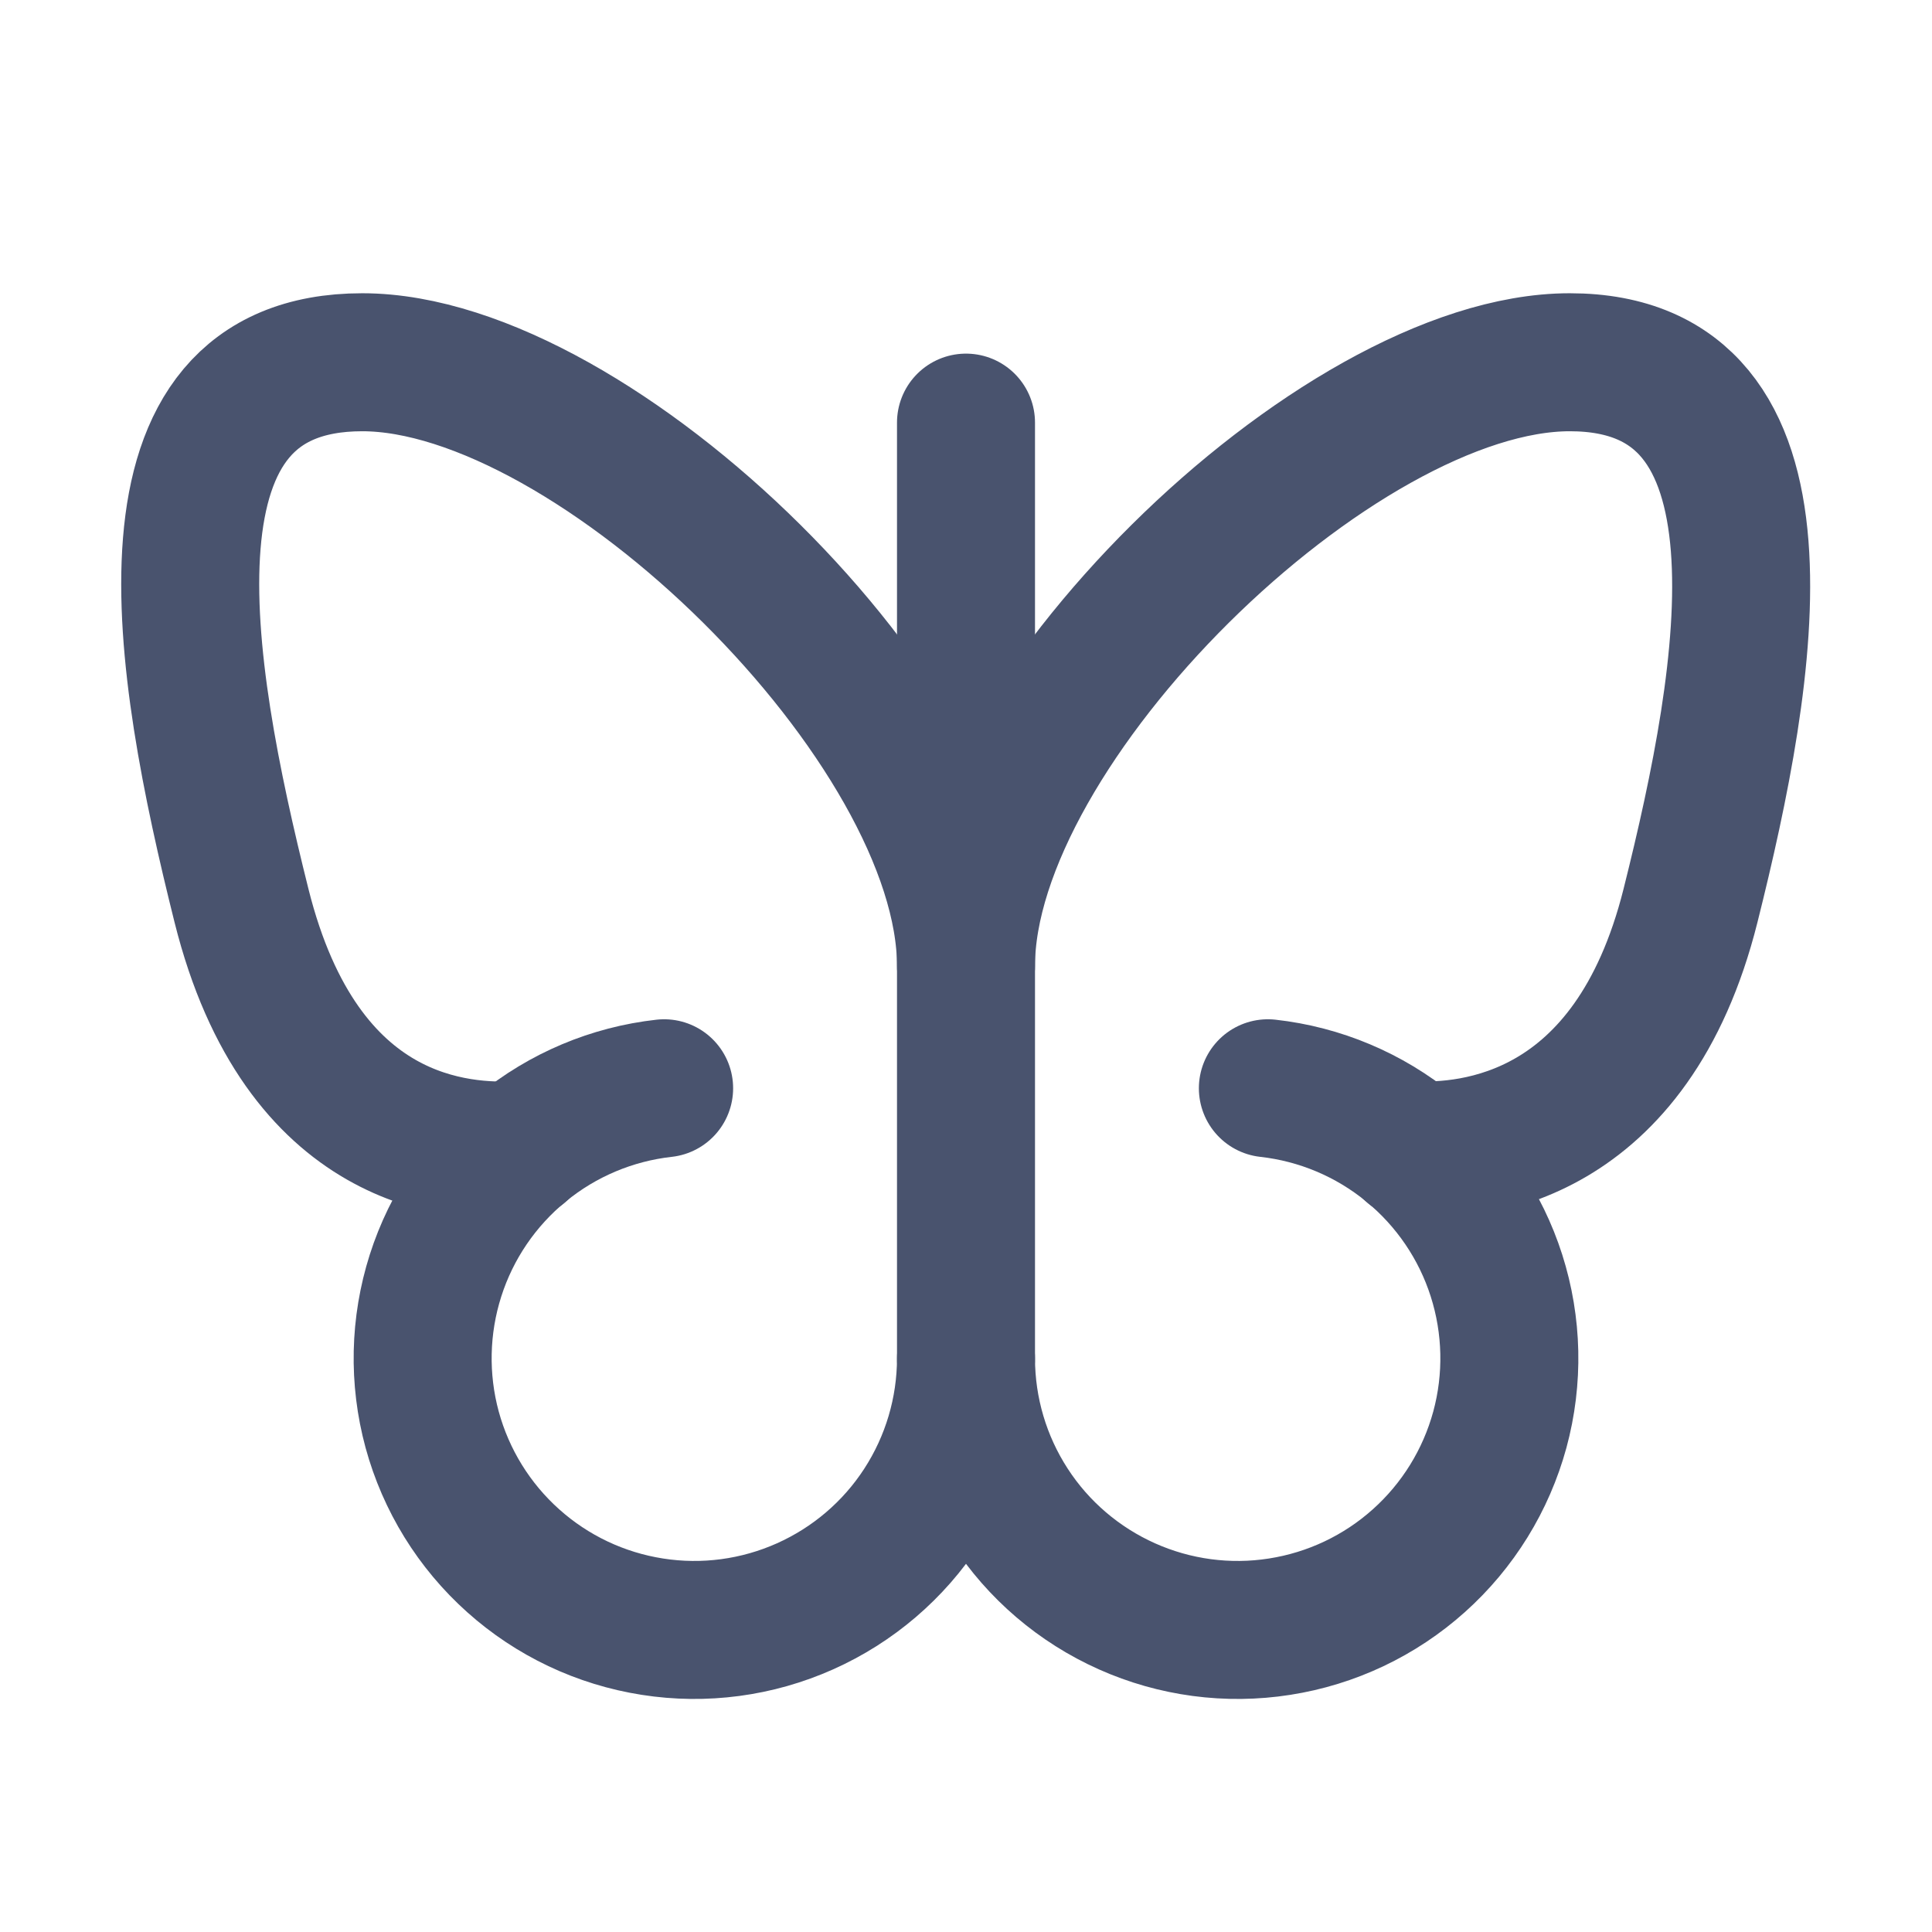 <svg width="28" height="28" viewBox="0 0 28 28" fill="none" xmlns="http://www.w3.org/2000/svg">
<path d="M14 6.125V19.688" stroke="#49536E" stroke-width="2" stroke-linecap="round" stroke-linejoin="round"/>
<path d="M20.464 16.669C21.328 16.712 23.647 16.527 24.5 13.125C25.353 9.723 26.13 5.25 22.75 5.25C19.37 5.25 14 10.5 14 14C14 10.5 8.63 5.25 5.25 5.25C1.87 5.25 2.625 9.625 3.5 13.125C4.375 16.625 6.672 16.712 7.536 16.669" stroke="#49536E" stroke-width="2" stroke-linecap="round" stroke-linejoin="round"/>
<path d="M9.625 15.772C8.87 15.856 8.155 16.157 7.567 16.639C6.979 17.121 6.543 17.762 6.312 18.486C6.081 19.21 6.064 19.986 6.263 20.719C6.463 21.452 6.87 22.112 7.437 22.619C8.003 23.126 8.704 23.458 9.455 23.575C10.206 23.693 10.974 23.59 11.668 23.28C12.362 22.97 12.952 22.466 13.365 21.829C13.779 21.191 13.999 20.448 14 19.688C14.001 20.448 14.221 21.191 14.635 21.829C15.048 22.466 15.638 22.97 16.332 23.28C17.026 23.59 17.794 23.693 18.545 23.575C19.296 23.458 19.997 23.126 20.563 22.619C21.13 22.112 21.537 21.452 21.737 20.719C21.936 19.986 21.919 19.21 21.688 18.486C21.457 17.762 21.021 17.121 20.433 16.639C19.845 16.157 19.13 15.856 18.375 15.772" stroke="#49536E" stroke-width="2" stroke-linecap="round" stroke-linejoin="round"/>
</svg>
